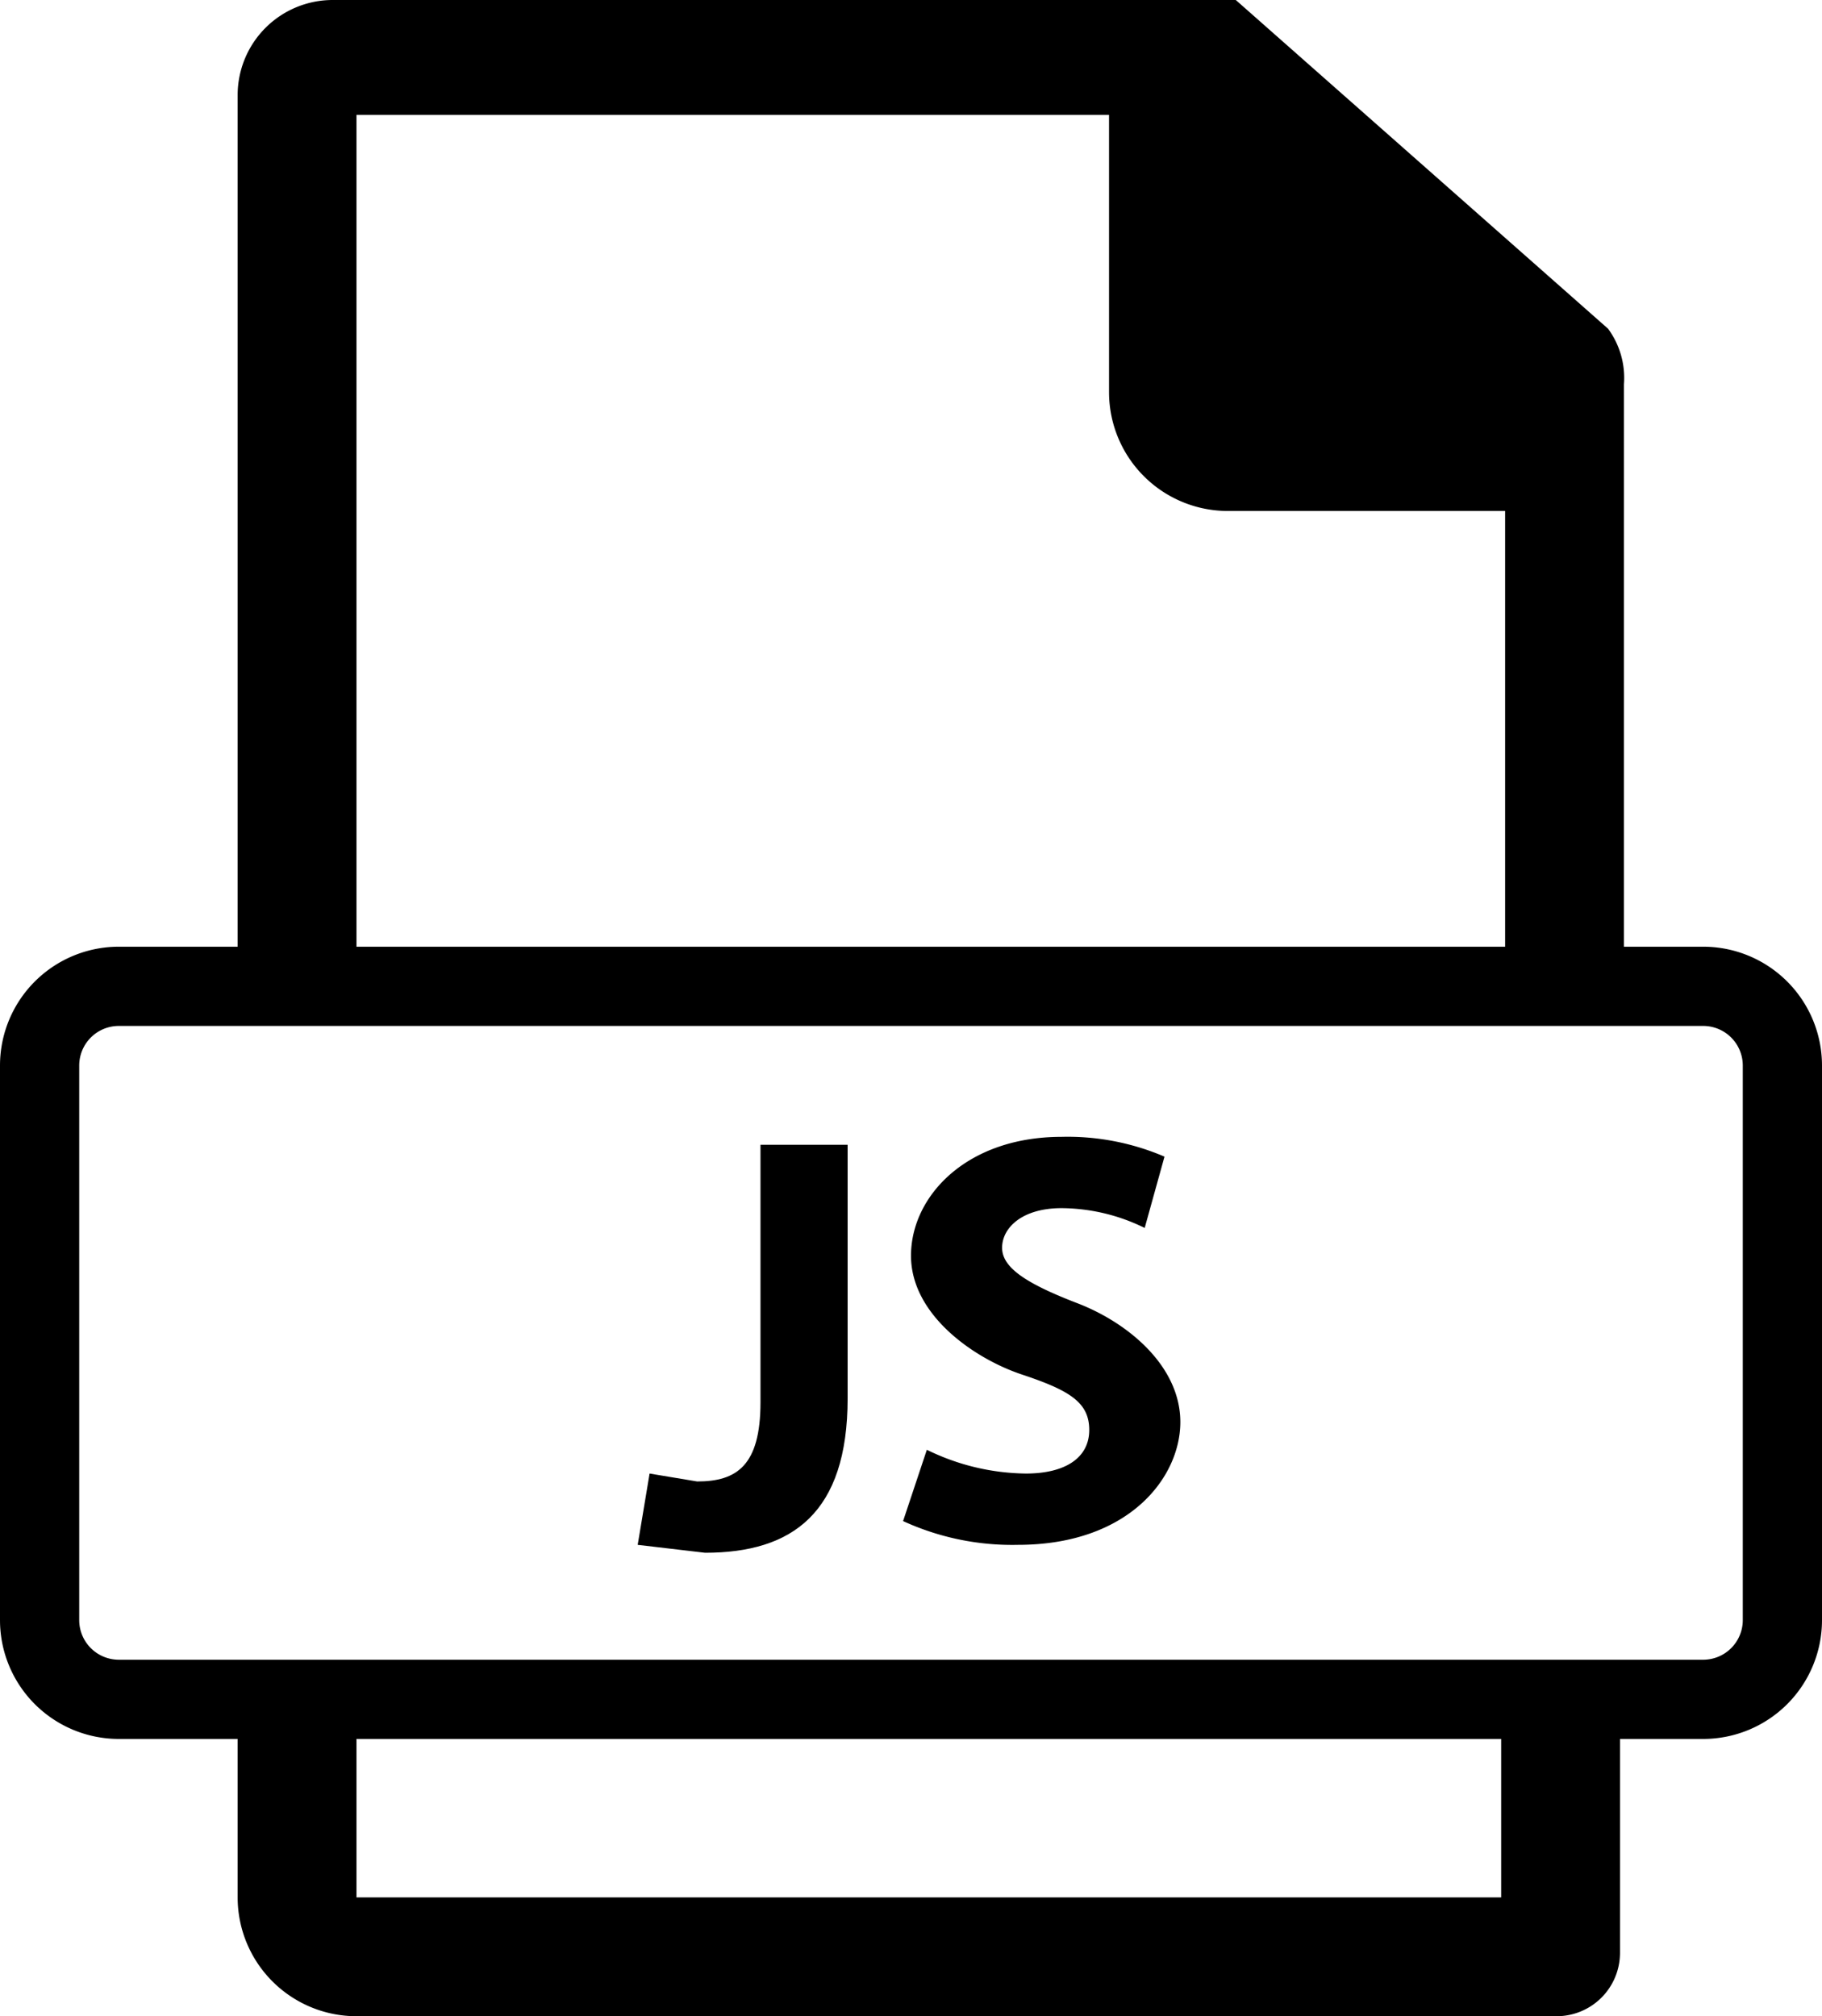 <?xml version="1.0" encoding="UTF-8" standalone="no"?>
<svg
   xmlns:dc="http://purl.org/dc/elements/1.1/"
   xmlns:cc="http://creativecommons.org/ns#"
   xmlns:rdf="http://www.w3.org/1999/02/22-rdf-syntax-ns#"
   xmlns:svg="http://www.w3.org/2000/svg"
   xmlns="http://www.w3.org/2000/svg"
   xmlns:sodipodi="http://sodipodi.sourceforge.net/DTD/sodipodi-0.dtd"
   xmlns:inkscape="http://www.inkscape.org/namespaces/inkscape"
   viewBox="0 0 46 50.9"
   x="0px"
   y="0px"
   version="1.1"
   id="svg14"
   sodipodi:docname="javascript_cc.svg"
   width="46"
   height="50.9"
   inkscape:version="0.92.2 (5c3e80d, 2017-08-06)">
  <defs
     id="defs18" />
  <sodipodi:namedview
     pagecolor="#ffffff"
     bordercolor="#666666"
     borderopacity="1"
     objecttolerance="10"
     gridtolerance="10"
     guidetolerance="10"
     inkscape:pageopacity="0"
     inkscape:pageshadow="2"
     inkscape:window-width="1226"
     inkscape:window-height="951"
     id="namedview16"
     showgrid="false"
     inkscape:zoom="7.4039216"
     inkscape:cx="30.241628"
     inkscape:cy="9.8208359"
     inkscape:window-x="0"
     inkscape:window-y="0"
     inkscape:window-maximized="0"
     inkscape:current-layer="svg14" />
  <title
     id="title2">js-file</title>
  <path
     d="M 38,47.9 H 9 v -6 H 6 v 6 a 3,3 0 0 0 3,3 h 30.3 a 1.6,1.6 0 0 0 1.6,-1.6 v -7.4 h -3 v 6 z M 40.6,8.3 31.2,0 H 8.4 A 2.4,2.4 0 0 0 6,2.4 v 23.5 h 3 v -23 h 19 v 7 a 3,3 0 0 0 3,3 h 7 v 13 h 3 V 9.7 A 2.1,2.1 0 0 0 40.6,8.3 Z M 46,26.9 a 3,3 0 0 0 -3,-3 H 3 a 3,3 0 0 0 -3,3 v 14 a 3,3 0 0 0 3,3 h 40 a 3,3 0 0 0 3,-3 z m -2,14 a 1,1 0 0 1 -1,1 H 3 a 1,1 0 0 1 -1,-1 v -14 a 1,1 0 0 1 1,-1 h 40 a 1,1 0 0 1 1,1 z"
     id="path4"
     inkscape:connector-curvature="0" />
  <path
     d="m 19.1,28.9 h 2.3 v 6.4 c 0,2.9 -1.4,3.9 -3.6,3.9 l -1.7,-0.2 0.3,-1.8 1.2,0.2 c 1,0 1.6,-0.4 1.6,-2 v -6.5 z"
     id="path6"
     inkscape:connector-curvature="0" />
  <path
     d="m 23.4,36.6 a 5.8,5.8 0 0 0 2.5,0.6 c 1,0 1.6,-0.4 1.6,-1.1 0,-0.7 -0.5,-1 -1.7,-1.4 -1.2,-0.4 -2.8,-1.5 -2.8,-3 0,-1.5 1.4,-3 3.8,-3 a 6.2,6.2 0 0 1 2.6,0.5 L 28.9,31 a 4.8,4.8 0 0 0 -2.1,-0.5 c -1,0 -1.5,0.5 -1.5,1 0,0.5 0.6,0.9 1.9,1.4 1.3,0.5 2.6,1.6 2.6,3 0,1.4 -1.3,3.1 -4.1,3.1 a 6.6,6.6 0 0 1 -2.9,-0.6 z"
     id="path8"
     inkscape:connector-curvature="0" />
</svg>
